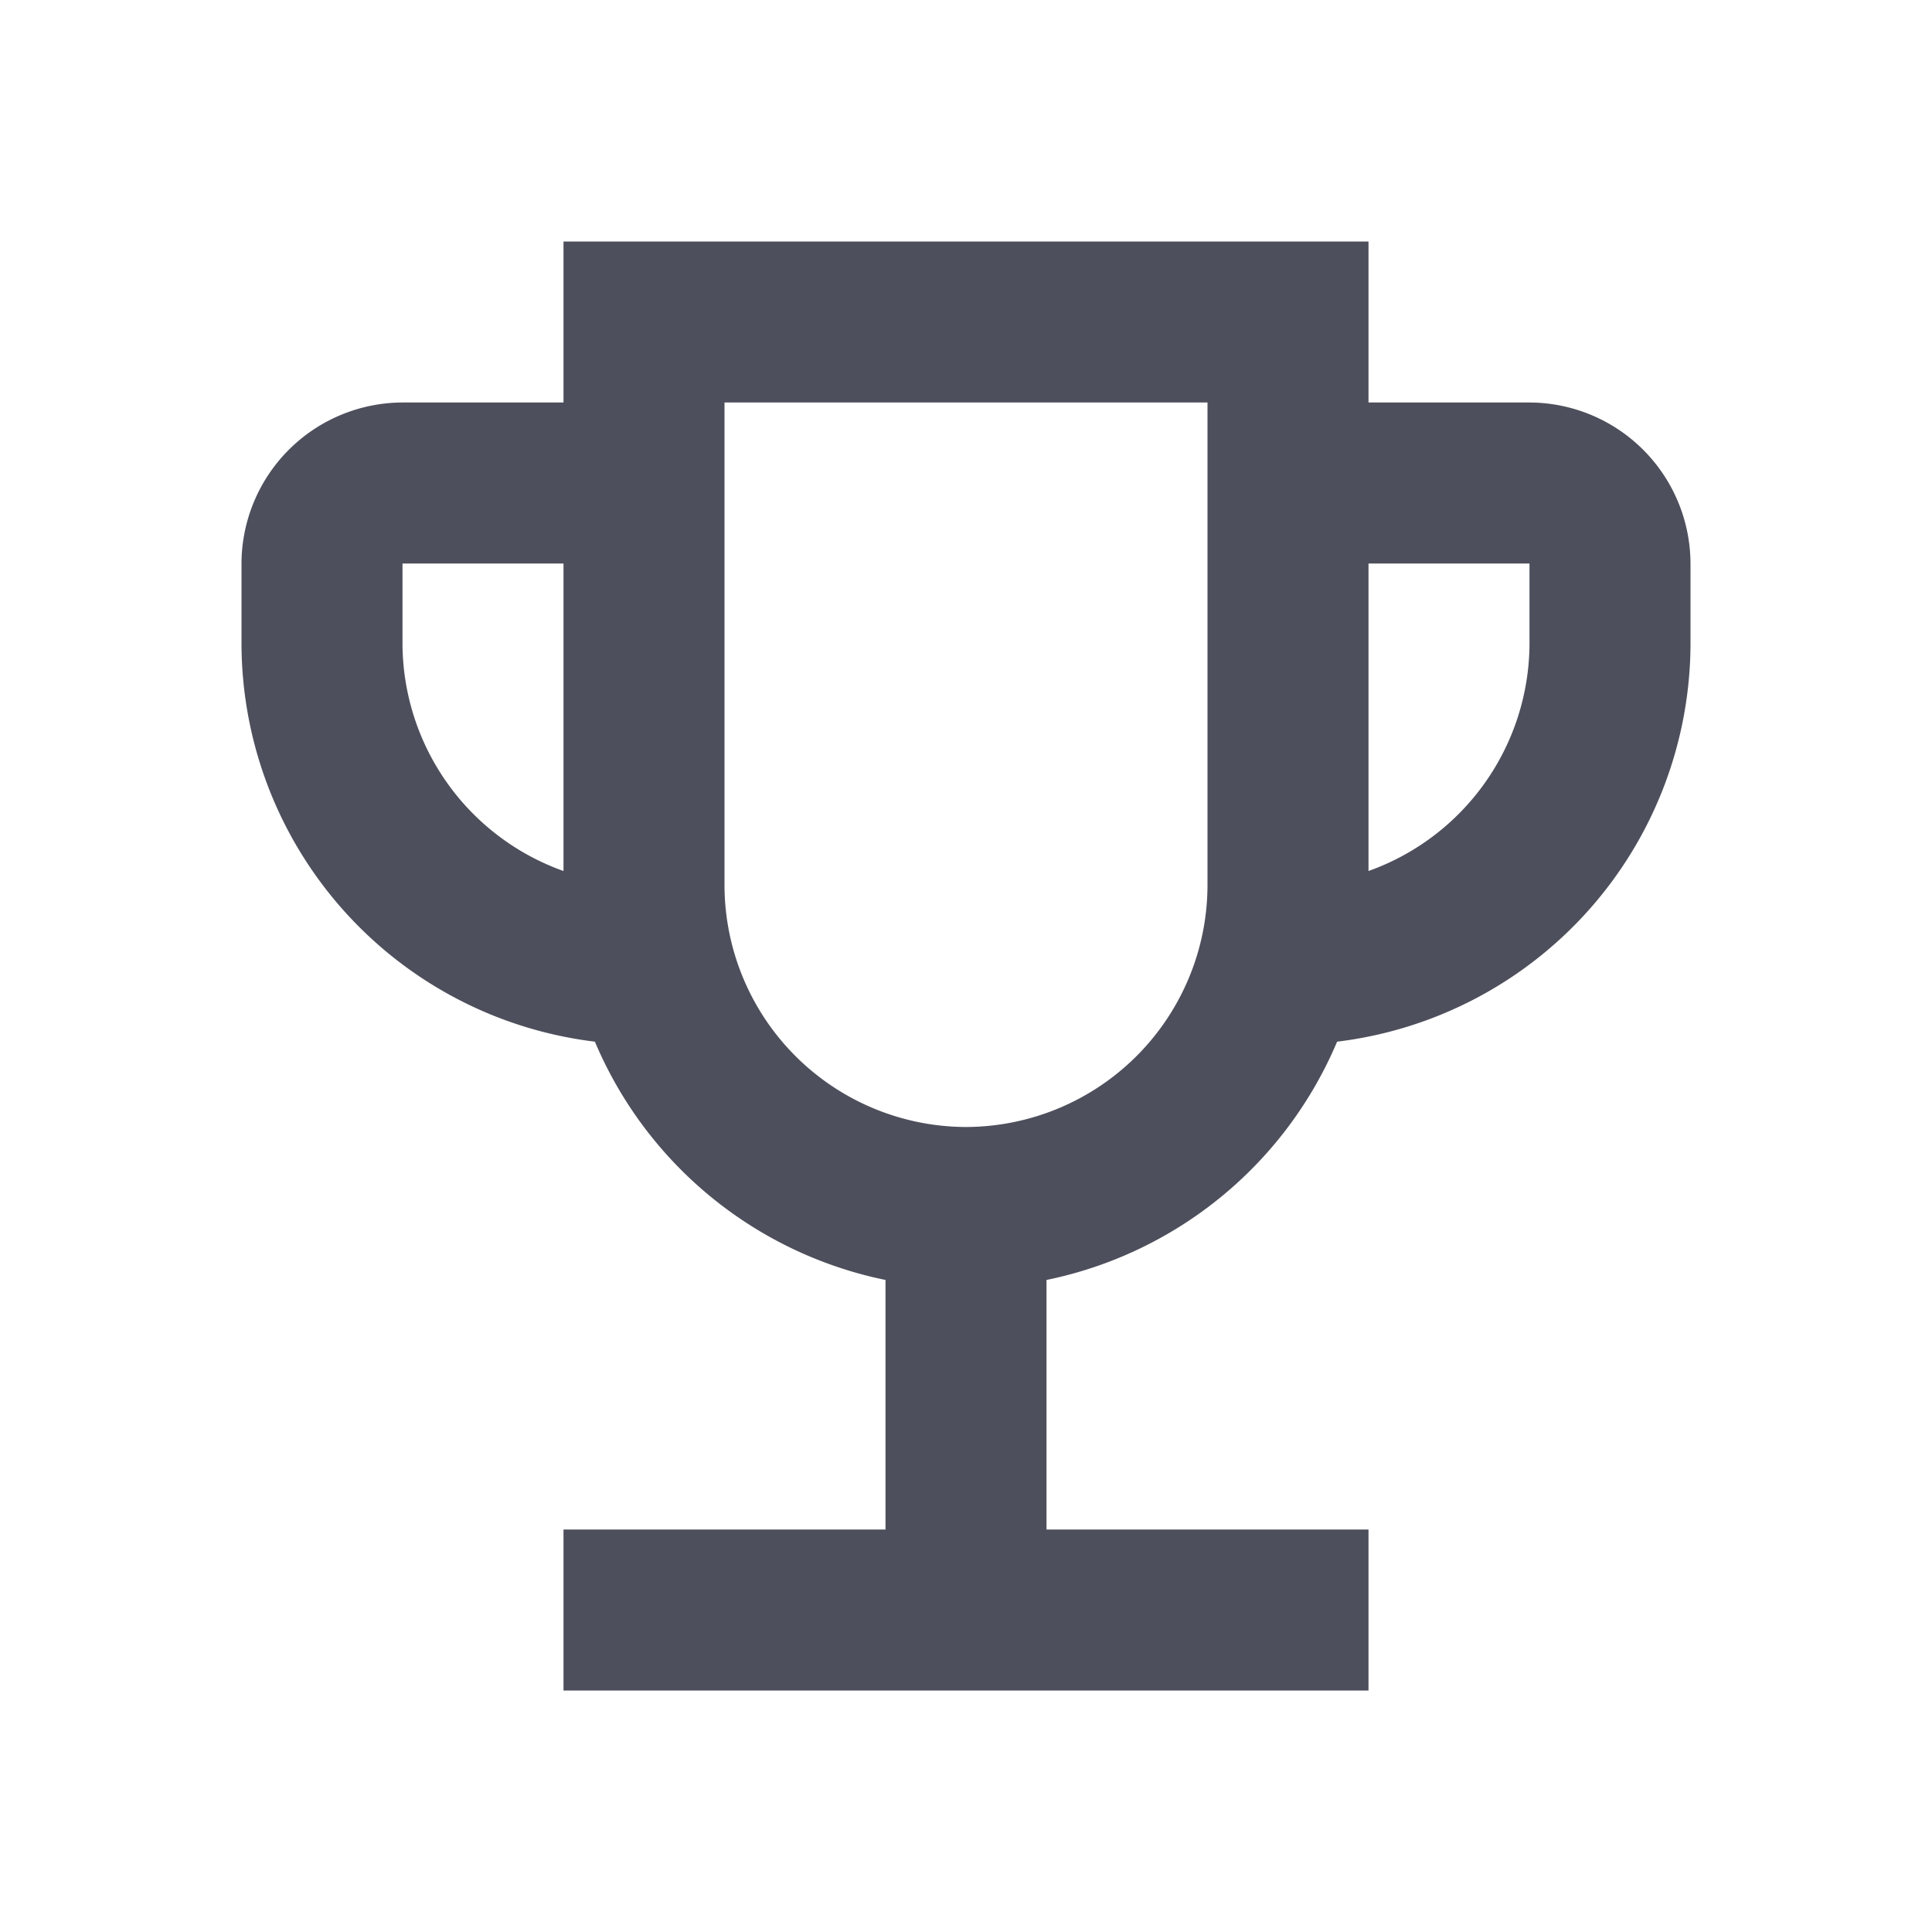 <svg id="emoji_events-24px" xmlns="http://www.w3.org/2000/svg" width="24" height="24" viewBox="0 0 24 24">
  <g id="Bounding_Box">
    <rect id="Rectangle_340" data-name="Rectangle 340" width="24" height="24" fill="none"/>
  </g>
  <g id="emoji_events-24px-2" data-name="emoji_events-24px">
    <g id="Bounding_Box-2" data-name="Bounding_Box">
      <rect id="Rectangle_340-2" data-name="Rectangle 340" width="24" height="24" fill="none"/>
    </g>
    <g id="Flat">
      <g id="Group_511" data-name="Group 511">
        <path id="Path_6501" data-name="Path 6501" d="M19,5H17V3H7V5H5A2.006,2.006,0,0,0,3,7V8a4.991,4.991,0,0,0,4.39,4.94A5.009,5.009,0,0,0,11,15.9V19H7v2H17V19H13V15.9a5.009,5.009,0,0,0,3.61-2.96A4.991,4.991,0,0,0,21,8V7A2.006,2.006,0,0,0,19,5ZM5,8V7H7v3.82A3.01,3.01,0,0,1,5,8Zm7,6a3.009,3.009,0,0,1-3-3V5h6v6A3.009,3.009,0,0,1,12,14Zm7-6a3.01,3.01,0,0,1-2,2.82V7h2Z" fill="#4d4f5c"/>
      </g>
    </g>
  </g>
</svg>
